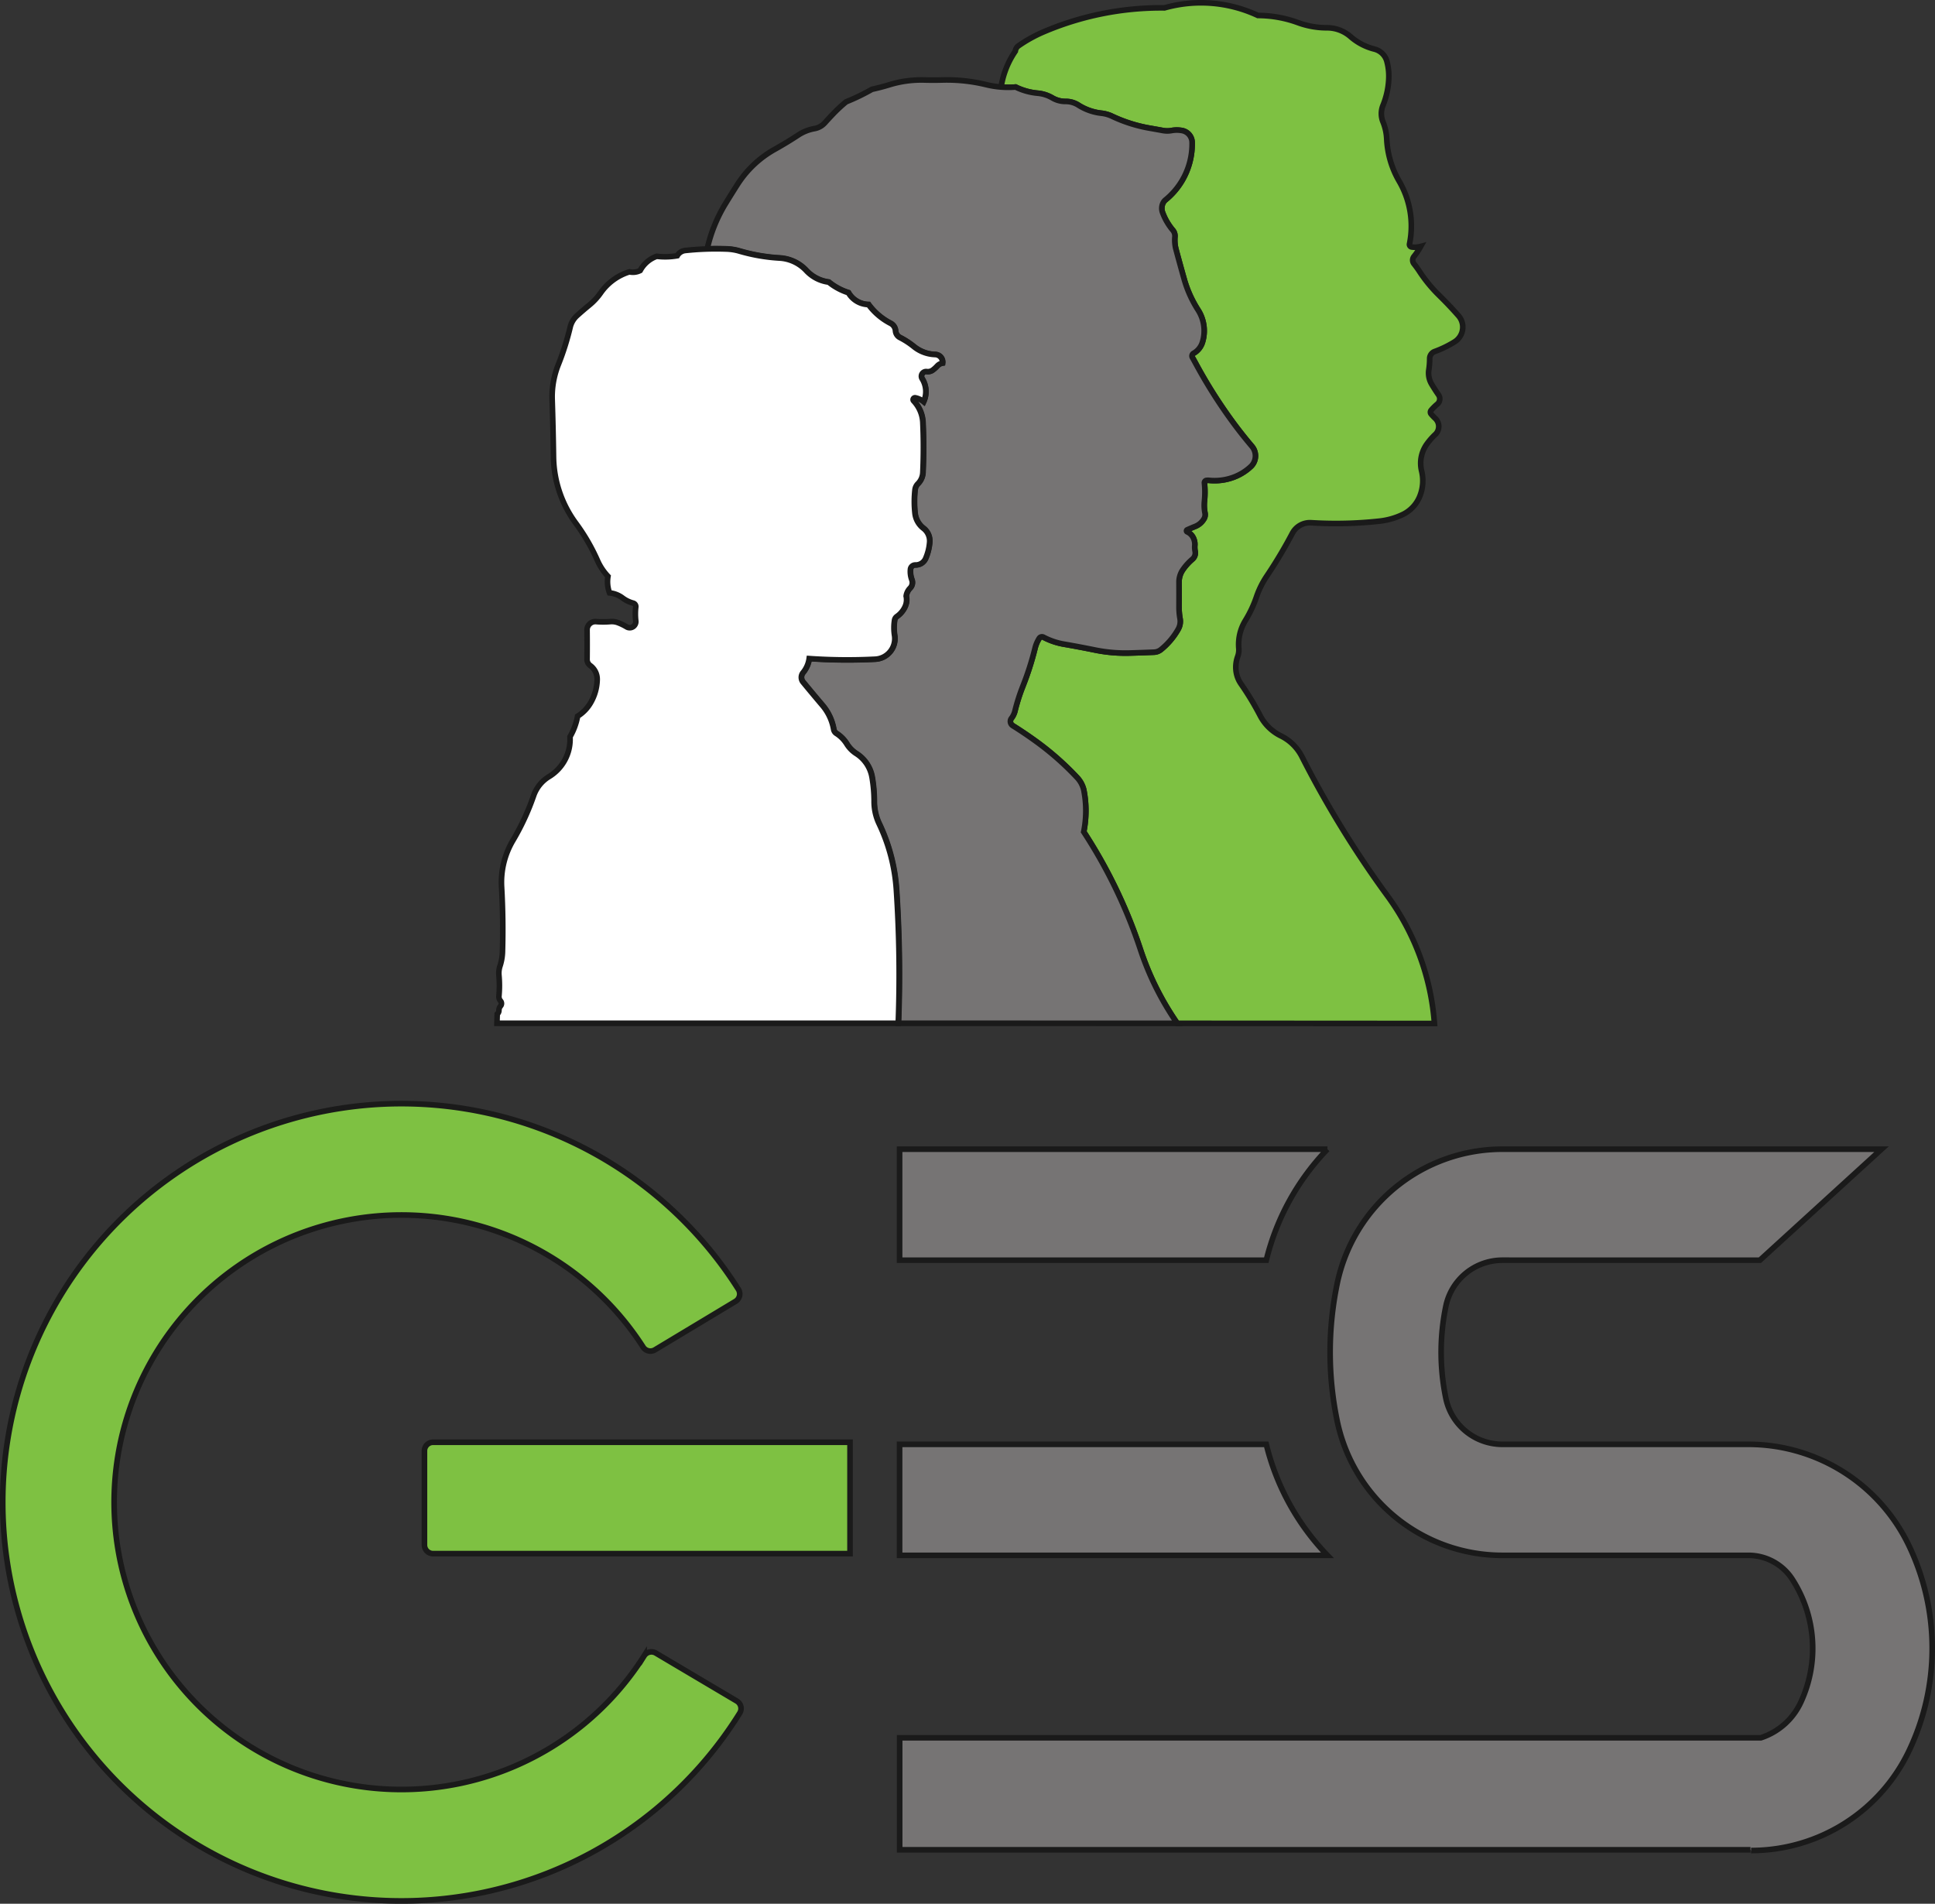 <?xml version="1.0" encoding="UTF-8" standalone="no"?>
<!-- Created with Inkscape (http://www.inkscape.org/) -->

<svg
   xmlns:dc="http://purl.org/dc/elements/1.1/"
   xmlns:cc="http://creativecommons.org/ns#"
   xmlns:rdf="http://www.w3.org/1999/02/22-rdf-syntax-ns#"
   xmlns:svg="http://www.w3.org/2000/svg"
   xmlns="http://www.w3.org/2000/svg"
   xmlns:sodipodi="http://sodipodi.sourceforge.net/DTD/sodipodi-0.dtd"
   xmlns:inkscape="http://www.inkscape.org/namespaces/inkscape"
   width="1858.777mm"
   height="1828.8mm"
   viewBox="0 0 1858.777 1828.8"
   version="1.1"
   id="svg8"
   inkscape:version="0.92.2 (5c3e80d, 2017-08-06)"
   sodipodi:docname="logo 72in.svg">
  <rect x="0" y="0" width="1858.777" height="1828.8" fill="#333333" stroke="none"/>
  <defs
     id="defs2" />
  <sodipodi:namedview
     id="base"
     pagecolor="#ffffff"
     bordercolor="#666666"
     borderopacity="1.0"
     inkscape:pageopacity="0.0"
     inkscape:pageshadow="2"
     inkscape:zoom="0.061871843"
     inkscape:cx="2463.5177"
     inkscape:cy="4388.7385"
     inkscape:document-units="mm"
     inkscape:current-layer="layer1"
     showgrid="false"
     inkscape:window-width="2560"
     inkscape:window-height="1017"
     inkscape:window-x="-8"
     inkscape:window-y="-8"
     inkscape:window-maximized="1" />
  <g
     inkscape:label="Layer 1"
     inkscape:groupmode="layer"
     id="layer1"
     transform="translate(-193.015,1624.233)">
    <path
       inkscape:connector-curvature="0"
       id="path6043-7-3"
       style="fill:#7ec142;fill-opacity:1;stroke:#1a1a1a;stroke-width:5.391;stroke-miterlimit:4;stroke-dasharray:none"
       d="m 1323.909,-641.19 a 277.267,277.267 0 0 1 -35.357,-70.835 487.187,487.187 0 0 0 -54.505,-113.133 102.079,102.079 0 0 0 0.02,-40.4 26.088,26.088 0 0 0 -6.308,-11.671 276.3,276.3 0 0 0 -39.529,-34.854 398.311,398.311 0 0 0 -22.362,-15.079 4.835,4.835 0 0 1 -1.265,-7.045 18.936,18.936 0 0 0 3.385,-7.035 184.228,184.228 0 0 1 7.625,-23.874 284.169,284.169 0 0 0 11.664,-36.433 32.714,32.714 0 0 1 4.006,-9.47 3.104,3.104 0 0 1 4.083,-1.117 66.157,66.157 0 0 0 19.607,6.684 1027.713,1027.713 0 0 1 29.987,5.652 146.602,146.602 0 0 0 33.612,2.871 1996.656,1996.656 0 0 0 23.041,-0.798 11.34,11.34 0 0 0 6.686,-2.552 68.939,68.939 0 0 0 16.525,-19.551 15.176,15.176 0 0 0 1.735,-10.119 63.449,63.449 0 0 1 -0.972,-11.416 2162.603,2162.603 0 0 0 0,-23.651 20.678,20.678 0 0 1 3.582,-11.745 51.048,51.048 0 0 1 9.261,-10.278 7.889,7.889 0 0 0 2.709,-7.21 21.321,21.321 0 0 1 -0.35,-6.598 14.198,14.198 0 0 0 -1.981,-7.683 11.941,11.941 0 0 0 -5.378,-4.785 1.078,1.078 0 0 1 0,-1.967 180.616,180.616 0 0 1 7.639,-3.243 17.154,17.154 0 0 0 8.609,-7.471 7.764,7.764 0 0 0 0.867,-5.349 38.408,38.408 0 0 1 -0.539,-11.325 87.701,87.701 0 0 0 0,-17.6 2.273,2.273 0 0 1 1.738,-2.446 11.816,11.816 0 0 1 3.353,0 52.393,52.393 0 0 0 23.358,-3.243 49.499,49.499 0 0 0 16.653,-10.597 14.187,14.187 0 0 0 0.505,-18.945 414.934,414.934 0 0 1 -19.161,-24.31 481.74,481.74 0 0 1 -34.996,-55.58 253.391,253.391 0 0 0 -3.003,-5.418 2.946,2.946 0 0 1 1.11,-4.041 18.347,18.347 0 0 0 8.479,-10.475 37.11,37.11 0 0 0 -4.179,-31.174 110.074,110.074 0 0 1 -13.288,-29.483 2079.589,2079.589 0 0 1 -7.869,-28.558 35.018,35.018 0 0 1 -1.054,-12.181 8.772,8.772 0 0 0 -2.033,-6.439 56.333,56.333 0 0 1 -9.688,-16.536 11.804,11.804 0 0 1 0,-8.853 9.263,9.263 0 0 1 2.734,-3.722 69.287,69.287 0 0 0 24.651,-42.867 70.184,70.184 0 0 0 0.852,-12.309 11.798,11.798 0 0 0 -9.669,-11.379 28.021,28.021 0 0 0 -10.105,0 22.835,22.835 0 0 1 -8.235,0 1130.762,1130.762 0 0 0 -12.491,-2.233 140.834,140.834 0 0 1 -36.494,-11.549 32.003,32.003 0 0 0 -10.192,-2.871 51.517,51.517 0 0 1 -22.076,-7.79 22.438,22.438 0 0 0 -12.283,-3.509 24.69,24.69 0 0 1 -12.706,-3.403 33.892,33.892 0 0 0 -14.118,-4.52 60.173,60.173 0 0 1 -21.177,-5.929 89.516,89.516 0 0 1 -13.937,0.02 83.373,83.373 0 0 1 13.656,-34.466 7.254,7.254 0 0 1 3.057,-5.158 133.787,133.787 0 0 1 24.177,-13.415 287.845,287.845 0 0 1 116.107,-23.034 128.862,128.862 0 0 1 89.714,7.322 112.39,112.39 0 0 1 38.472,6.88 80.688,80.688 0 0 0 27.883,4.945 34.263,34.263 0 0 1 22.589,8.47 55.228,55.228 0 0 0 22.942,12.001 16.587,16.587 0 0 1 12,11.82 55.067,55.067 0 0 1 1.828,15.818 75.951,75.951 0 0 1 -5.588,26.4 21.088,21.088 0 0 0 0,15.925 49.32,49.32 0 0 1 3.599,16.366 88.738,88.738 0 0 0 11.977,40.623 85.574,85.574 0 0 1 9.916,60.179 2.479,2.479 0 0 0 2.082,2.978 21.394,21.394 0 0 0 8.65,-0.532 67.664,67.664 0 0 1 -6.438,9.597 5.685,5.685 0 0 0 0,7.12 92.997,92.997 0 0 1 5.287,7.285 137.401,137.401 0 0 0 18.869,22.965 359.512,359.512 0 0 1 18.575,19.599 16.556,16.556 0 0 1 3.247,16.233 16.806,16.806 0 0 1 -7.059,8.896 102.433,102.433 0 0 1 -19.077,9.257 7.239,7.239 0 0 0 -4.771,6.79 71.912,71.912 0 0 1 -0.824,10.757 20.818,20.818 0 0 0 2.711,13.819 183.553,183.553 0 0 0 6.633,10.299 6.635,6.635 0 0 1 -1.229,8.89 46.32,46.32 0 0 0 -5.925,5.87 2.801,2.801 0 0 0 0,3.616 49.479,49.479 0 0 0 4.005,4.2 10.578,10.578 0 0 1 0.441,14.995 64.038,64.038 0 0 0 -8.515,9.624 31.547,31.547 0 0 0 -5.046,25.878 39.85,39.85 0 0 1 -1.767,24.326 33.251,33.251 0 0 1 -16.625,17.621 69.224,69.224 0 0 1 -22.085,6.232 387.322,387.322 0 0 1 -65.649,1.542 19.104,19.104 0 0 0 -18.071,10.166 446.774,446.774 0 0 1 -24.514,41.048 85.153,85.153 0 0 0 -9.939,20.056 112.713,112.713 0 0 1 -10.617,22.603 44.096,44.096 0 0 0 -6.351,26.767 18.374,18.374 0 0 1 -1.043,7.832 30.184,30.184 0 0 0 -1.688,13.149 27.593,27.593 0 0 0 4.817,13.171 278.257,278.257 0 0 1 18.435,30.515 44.519,44.519 0 0 0 19.909,19.439 44.713,44.713 0 0 1 20.186,19.902 972.48,972.48 0 0 0 82.247,133.869 236.804,236.804 0 0 1 45.075,122.523 z"
       inkscape:export-xdpi="299.98184"
       inkscape:export-ydpi="299.98184" />
    <path
       inkscape:connector-curvature="0"
       id="path6045-1-8"
       style="fill:#7ec142;fill-opacity:1;stroke:#1a1a1a;stroke-width:5.391;stroke-miterlimit:4;stroke-dasharray:none"
       d="m 811.763,-33.559 a 275.942,275.942 0 1 1 -0.945,-296.621 8.31,8.31 0 0 0 11.275,2.658 l 77.479,-46.589 a 8.31,8.31 0 0 0 2.743,-11.559 382.941,382.941 0 1 0 1.298,407.074 8.31,8.31 0 0 0 -2.816,-11.543 L 823.022,-36.233 a 8.31,8.31 0 0 0 -11.258,2.712 z"
       inkscape:export-xdpi="299.98184"
       inkscape:export-ydpi="299.98184" />
    <path
       inkscape:connector-curvature="0"
       id="path6047-1-2"
       style="fill:#7ec142;fill-opacity:1;stroke:#1a1a1a;stroke-width:5.391;stroke-miterlimit:4;stroke-dasharray:none"
       d="M 609.055,-238.763 H 1009.556 v 106.997 H 609.055 a 8.31,8.31 0 0 1 -8.31,-8.311 v -90.375 a 8.31,8.31 0 0 1 8.31,-8.311 z"
       inkscape:export-xdpi="299.98184"
       inkscape:export-ydpi="299.98184" />
    <path
       inkscape:connector-curvature="0"
       id="path6051-0-5"
       style="fill:#767474;fill-opacity:1;stroke:#1a1a1a;stroke-width:5.391;stroke-miterlimit:4;stroke-dasharray:none"
       d="m 1323.909,-641.19 a 277.267,277.267 0 0 1 -35.357,-70.835 487.187,487.187 0 0 0 -54.505,-113.133 102.079,102.079 0 0 0 0.02,-40.4 26.088,26.088 0 0 0 -6.308,-11.671 276.3,276.3 0 0 0 -39.529,-34.854 398.311,398.311 0 0 0 -22.362,-15.079 4.835,4.835 0 0 1 -1.265,-7.045 18.936,18.936 0 0 0 3.385,-7.035 184.228,184.228 0 0 1 7.625,-23.874 284.169,284.169 0 0 0 11.664,-36.433 32.714,32.714 0 0 1 4.006,-9.47 3.104,3.104 0 0 1 4.083,-1.117 66.157,66.157 0 0 0 19.607,6.684 1027.713,1027.713 0 0 1 29.987,5.652 146.602,146.602 0 0 0 33.612,2.871 1996.656,1996.656 0 0 0 23.041,-0.798 11.34,11.34 0 0 0 6.686,-2.552 68.939,68.939 0 0 0 16.525,-19.551 15.176,15.176 0 0 0 1.735,-10.119 63.449,63.449 0 0 1 -0.972,-11.416 2162.603,2162.603 0 0 0 0,-23.651 20.678,20.678 0 0 1 3.582,-11.745 51.048,51.048 0 0 1 9.261,-10.278 7.889,7.889 0 0 0 2.709,-7.21 21.321,21.321 0 0 1 -0.35,-6.598 14.198,14.198 0 0 0 -1.981,-7.683 11.941,11.941 0 0 0 -5.378,-4.785 1.078,1.078 0 0 1 0,-1.967 180.616,180.616 0 0 1 7.639,-3.243 17.154,17.154 0 0 0 8.609,-7.471 7.764,7.764 0 0 0 0.867,-5.349 38.408,38.408 0 0 1 -0.539,-11.325 87.701,87.701 0 0 0 0,-17.6 2.273,2.273 0 0 1 1.738,-2.446 11.816,11.816 0 0 1 3.353,0 52.393,52.393 0 0 0 23.358,-3.243 49.499,49.499 0 0 0 16.653,-10.597 14.187,14.187 0 0 0 0.505,-18.945 414.934,414.934 0 0 1 -19.161,-24.31 481.74,481.74 0 0 1 -34.996,-55.58 253.391,253.391 0 0 0 -3.003,-5.418 2.946,2.946 0 0 1 1.11,-4.041 18.347,18.347 0 0 0 8.479,-10.475 37.11,37.11 0 0 0 -4.179,-31.174 110.074,110.074 0 0 1 -13.288,-29.483 2079.589,2079.589 0 0 1 -7.869,-28.558 35.018,35.018 0 0 1 -1.054,-12.181 8.772,8.772 0 0 0 -2.033,-6.439 56.333,56.333 0 0 1 -9.688,-16.536 11.804,11.804 0 0 1 0,-8.853 9.263,9.263 0 0 1 2.734,-3.722 69.287,69.287 0 0 0 24.651,-42.867 70.184,70.184 0 0 0 0.852,-12.309 11.798,11.798 0 0 0 -9.669,-11.379 28.021,28.021 0 0 0 -10.105,0 22.835,22.835 0 0 1 -8.235,0 1130.762,1130.762 0 0 0 -12.491,-2.233 140.834,140.834 0 0 1 -36.494,-11.549 32.003,32.003 0 0 0 -10.192,-2.871 51.517,51.517 0 0 1 -22.076,-7.79 22.438,22.438 0 0 0 -12.283,-3.509 24.69,24.69 0 0 1 -12.706,-3.403 33.892,33.892 0 0 0 -14.118,-4.52 60.173,60.173 0 0 1 -21.177,-5.929 89.516,89.516 0 0 1 -28.265,-2.286 159.865,159.865 0 0 0 -42.286,-4.466 305.719,305.719 0 0 1 -16.998,0 104.649,104.649 0 0 0 -33.719,4.573 204.213,204.213 0 0 1 -16.704,4.36 198.623,198.623 0 0 1 -24.794,12.001 141.801,141.801 0 0 0 -12.78,11.873 433.233,433.233 0 0 0 -7.787,8.406 17.337,17.337 0 0 1 -9.854,5.461 41.519,41.519 0 0 0 -15.59,6.2 359.839,359.839 0 0 1 -22.479,13.638 101.073,101.073 0 0 0 -36.001,33.95 1191.008,1191.008 0 0 0 -11.29,18.073 144.467,144.467 0 0 0 -17.722,43.654 274.068,274.068 0 0 1 18.91,0 49.899,49.899 0 0 1 12.17,1.967 172.489,172.489 0 0 0 38.645,6.715 37.993,37.993 0 0 1 25.638,12.086 35.547,35.547 0 0 0 21.556,11.081 57.011,57.011 0 0 0 18.862,10.166 22.732,22.732 0 0 0 19.313,11.405 61.116,61.116 0 0 0 21.172,18.046 8.852,8.852 0 0 1 4.771,7.231 7.86,7.86 0 0 0 4.265,6.434 77.109,77.109 0 0 1 13.413,8.709 34.145,34.145 0 0 0 20.48,7.582 7.293,7.293 0 0 1 7.02,8.231 8.806,8.806 0 0 0 -5.06,2.765 31.916,31.916 0 0 1 -4.22,3.828 7.816,7.816 0 0 1 -5.855,1.542 4.526,4.526 0 0 0 -4.482,6.88 23.315,23.315 0 0 1 1.461,22.061 18.096,18.096 0 0 0 -7.951,-3.775 1.781,1.781 0 0 0 -1.638,2.978 32.399,32.399 0 0 1 8.895,20.88 533.772,533.772 0 0 1 0,47.913 16.239,16.239 0 0 1 -4.757,10.773 9.803,9.803 0 0 0 -2.824,5.875 103.801,103.801 0 0 0 0,22.534 21.067,21.067 0 0 0 8.115,14.42 15.3,15.3 0 0 1 5.939,13.314 48.597,48.597 0 0 1 -3.905,15.686 10.36,10.36 0 0 1 -9.813,6.216 4.613,4.613 0 0 0 -4.735,4.201 22.666,22.666 0 0 0 1.355,10.028 7.621,7.621 0 0 1 -1.717,8.04 13.239,13.239 0 0 0 -3.719,7.619 15.959,15.959 0 0 1 -0.943,9.917 23.033,23.033 0 0 1 -7.959,9.688 5.345,5.345 0 0 0 -2.23,3.562 47.394,47.394 0 0 0 0,14.681 19.778,19.778 0 0 1 -18.523,22.811 526.634,526.634 0 0 1 -63.475,-0.585 27.092,27.092 0 0 1 -5.903,13.458 7.226,7.226 0 0 0 0,9.177 1818.54,1818.54 0 0 0 18.636,22.306 48.286,48.286 0 0 1 10.784,23.092 5.793,5.793 0 0 0 2.738,3.988 31.786,31.786 0 0 1 9.904,10.065 29.071,29.071 0 0 0 9.149,9.262 33.634,33.634 0 0 1 15.113,22.662 136.559,136.559 0 0 1 1.998,23.39 49.492,49.492 0 0 0 4.811,21.327 174.46,174.46 0 0 1 16.582,63.545 1237.792,1237.792 0 0 1 1.809,128.17 z"
       inkscape:export-xdpi="299.98184"
       inkscape:export-ydpi="299.98184" />
    <path
       inkscape:connector-curvature="0"
       id="path6053-8-1"
       style="fill:#767474;fill-opacity:1;stroke:#1a1a1a;stroke-width:5.391;stroke-miterlimit:4;stroke-dasharray:none"
       d="M 1874.543,152.716 H 1057.232 V 45.145 h 827.252 a 64.252,64.252 0 0 0 38.298,-33.891 122.611,122.611 0 0 0 -8.077,-118.407 50.204,50.204 0 0 0 -42.177,-22.97 h -236.298 a 162.103,162.103 0 0 1 -158.738,-129.249 324.818,324.818 0 0 1 0,-131.673 162.103,162.103 0 0 1 158.738,-129.244 h 364.202 l -116.867,106.635 h -247.335 a 55.465,55.465 0 0 0 -54.314,44.223 218.18,218.18 0 0 0 0,88.445 55.465,55.465 0 0 0 54.314,44.223 h 236.225 a 171.001,171.001 0 0 1 154.34,97.378 228.917,228.917 0 0 1 0,197.117 168.04,168.04 0 0 1 -151.668,95.693"
       inkscape:export-xdpi="299.98184"
       inkscape:export-ydpi="299.98184" />
    <path
       inkscape:connector-curvature="0"
       id="path6055-0-6"
       style="fill:#767474;fill-opacity:1;stroke:#1a1a1a;stroke-width:5.391;stroke-linecap:round;stroke-miterlimit:4;stroke-dasharray:none"
       d="m 1468.161,-130.123 a 233.504,233.504 0 0 1 -58.753,-106.64 h -352.245 v 106.64 z"
       inkscape:export-xdpi="299.98184"
       inkscape:export-ydpi="299.98184" />
    <path
       inkscape:connector-curvature="0"
       id="path6057-1-3"
       style="fill:#767474;fill-opacity:1;stroke:#1a1a1a;stroke-width:5.391;stroke-linecap:round;stroke-miterlimit:4;stroke-dasharray:none"
       d="m 1057.164,-413.654 v -106.635 h 410.998 a 233.504,233.504 0 0 0 -58.753,106.635 z"
       inkscape:export-xdpi="299.98184"
       inkscape:export-ydpi="299.98184" />
    <g
       transform="matrix(-10.188,0,0,10.188,2188.663,-2665.941)"
       id="layer7-6-7"
       inkscape:export-xdpi="299.98184"
       inkscape:export-ydpi="299.98184"
       style="stroke:#1a1a1a;stroke-width:0.529;stroke-miterlimit:4;stroke-dasharray:none">
      <g
         style="fill:none;stroke:#1a1a1a;stroke-width:0.101;stroke-miterlimit:4;stroke-dasharray:none"
         transform="matrix(5.219,0,0,5.219,16.098,-5576.929)"
         id="g6063-2-7">
        <path
           inkscape:connector-curvature="0"
           id="path6061-2-6"
           style="fill:#ffffff;stroke:#1a1a1a;stroke-width:0.101;stroke-miterlimit:4;stroke-dasharray:none"
           d="m 25.465,1106.494 a 0.086,0.086 0 0 1 -0.031,-0.066 0.12,0.12 0 0 0 -0.029,-0.079 0.07,0.07 0 0 1 0,-0.091 0.12,0.12 0 0 0 0.029,-0.089 2.054,2.054 0 0 1 0,-0.375 0.412,0.412 0 0 0 -0.019,-0.167 0.9,0.9 0 0 1 -0.045,-0.256 13.823,13.823 0 0 1 0.016,-1.174 1.487,1.487 0 0 0 -0.205,-0.84 4.422,4.422 0 0 1 -0.374,-0.808 0.653,0.653 0 0 0 -0.279,-0.345 0.788,0.788 0 0 1 -0.378,-0.72 1.143,1.143 0 0 1 -0.137,-0.371 0.694,0.694 0 0 1 -0.224,-0.224 0.873,0.873 0 0 1 -0.13,-0.435 0.307,0.307 0 0 1 0.127,-0.257 0.135,0.135 0 0 0 0.056,-0.11 25.14,25.14 0 0 1 0,-0.532 0.15,0.15 0 0 0 -0.163,-0.151 1.563,1.563 0 0 1 -0.258,0 0.317,0.317 0 0 0 -0.137,0.019 0.943,0.943 0 0 0 -0.155,0.075 0.11,0.11 0 0 1 -0.167,-0.107 1.092,1.092 0 0 0 0,-0.251 0.064,0.064 0 0 1 0.047,-0.07 0.564,0.564 0 0 0 0.191,-0.093 0.468,0.468 0 0 1 0.236,-0.092 0.579,0.579 0 0 0 0.028,-0.299 1.005,1.005 0 0 0 0.189,-0.284 3.535,3.535 0 0 1 0.391,-0.674 2.067,2.067 0 0 0 0.404,-1.2 53.833,53.833 0 0 1 0.024,-1.035 1.567,1.567 0 0 0 -0.111,-0.632 4.854,4.854 0 0 1 -0.214,-0.676 0.41,0.41 0 0 0 -0.125,-0.21 6.056,6.056 0 0 0 -0.22,-0.189 1.1,1.1 0 0 1 -0.207,-0.223 0.988,0.988 0 0 0 -0.518,-0.378 0.291,0.291 0 0 1 -0.195,-0.024 0.546,0.546 0 0 0 -0.299,-0.257 1.271,1.271 0 0 1 -0.37,-0.01 0.192,0.192 0 0 0 -0.146,-0.095 5.154,5.154 0 0 0 -0.748,-0.026 0.938,0.938 0 0 0 -0.229,0.037 3.244,3.244 0 0 1 -0.727,0.126 0.715,0.715 0 0 0 -0.482,0.227 0.669,0.669 0 0 1 -0.405,0.208 1.072,1.072 0 0 1 -0.355,0.191 0.428,0.428 0 0 1 -0.363,0.214 1.149,1.149 0 0 1 -0.398,0.339 0.166,0.166 0 0 0 -0.09,0.136 0.148,0.148 0 0 1 -0.08,0.121 1.45,1.45 0 0 0 -0.252,0.164 0.642,0.642 0 0 1 -0.385,0.143 0.137,0.137 0 0 0 -0.132,0.155 0.166,0.166 0 0 1 0.095,0.052 0.6,0.6 0 0 0 0.079,0.072 0.147,0.147 0 0 0 0.11,0.029 0.085,0.085 0 0 1 0.084,0.129 0.438,0.438 0 0 0 -0.027,0.415 0.34,0.34 0 0 1 0.15,-0.071 0.034,0.034 0 0 1 0.031,0.056 0.609,0.609 0 0 0 -0.167,0.393 10.039,10.039 0 0 0 0,0.901 0.305,0.305 0 0 0 0.089,0.203 0.184,0.184 0 0 1 0.053,0.111 1.952,1.952 0 0 1 0,0.424 0.396,0.396 0 0 1 -0.153,0.271 0.288,0.288 0 0 0 -0.112,0.25 0.914,0.914 0 0 0 0.073,0.295 0.195,0.195 0 0 0 0.185,0.117 0.087,0.087 0 0 1 0.089,0.079 0.426,0.426 0 0 1 -0.025,0.189 0.143,0.143 0 0 0 0.032,0.151 0.249,0.249 0 0 1 0.07,0.143 0.3,0.3 0 0 0 0.018,0.186 0.433,0.433 0 0 0 0.15,0.182 0.101,0.101 0 0 1 0.042,0.067 0.891,0.891 0 0 1 0,0.276 0.372,0.372 0 0 0 0.348,0.429 9.904,9.904 0 0 0 1.194,-0.011 0.51,0.51 0 0 0 0.111,0.253 0.136,0.136 0 0 1 0,0.173 34.202,34.202 0 0 1 -0.35,0.419 0.908,0.908 0 0 0 -0.203,0.434 0.109,0.109 0 0 1 -0.051,0.075 0.598,0.598 0 0 0 -0.186,0.189 0.547,0.547 0 0 1 -0.172,0.174 0.633,0.633 0 0 0 -0.284,0.426 2.568,2.568 0 0 0 -0.038,0.44 0.931,0.931 0 0 1 -0.09,0.401 3.281,3.281 0 0 0 -0.312,1.195 23.279,23.279 0 0 0 -0.034,2.41 h 7.25 z" />
      </g>
    </g>
  </g>
</svg>
